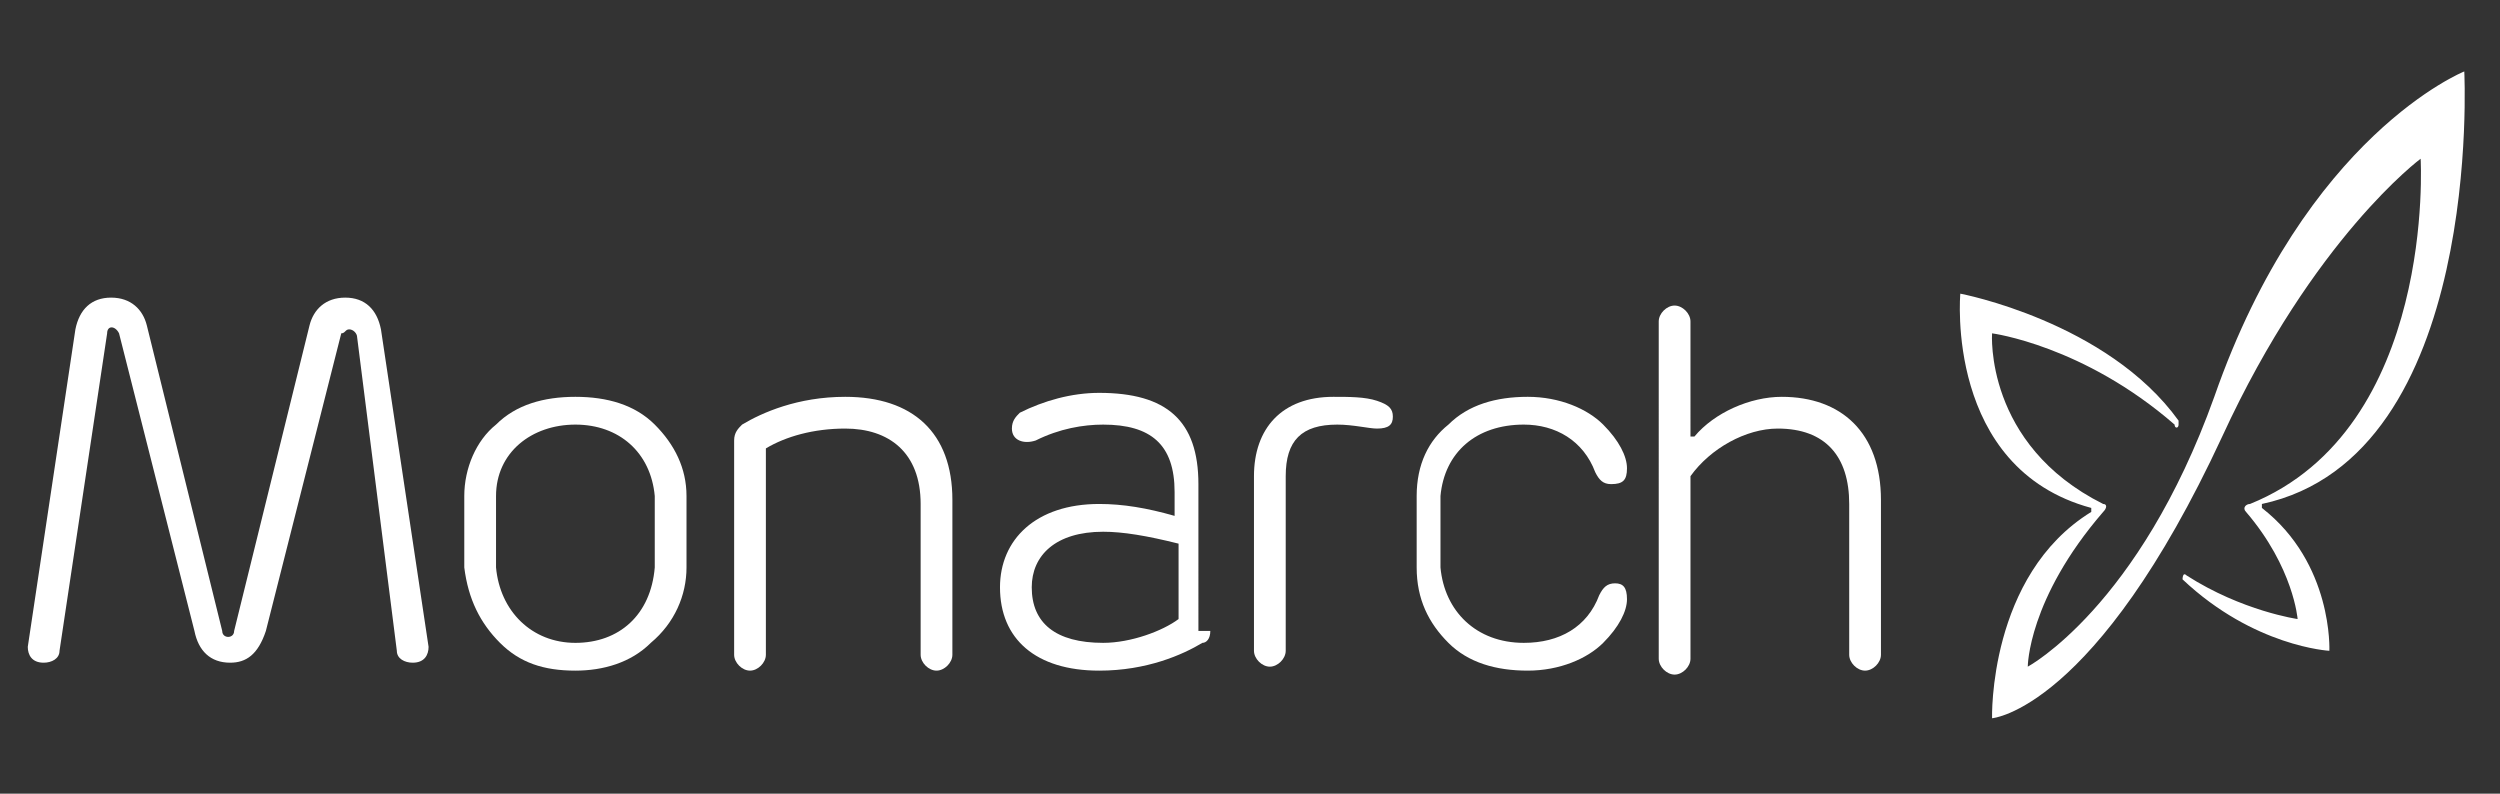 <?xml version="1.0" encoding="utf-8"?>
<!-- Generator: Adobe Illustrator 18.0.0, SVG Export Plug-In . SVG Version: 6.00 Build 0)  -->
<!DOCTYPE svg PUBLIC "-//W3C//DTD SVG 1.1//EN" "http://www.w3.org/Graphics/SVG/1.1/DTD/svg11.dtd">
<svg version="1.1" id="Layer_1" xmlns="http://www.w3.org/2000/svg" xmlns:xlink="http://www.w3.org/1999/xlink" x="0px" y="0px"
	 viewBox="181 0 63 20" enable-background="new 181 0 63 20" xml:space="preserve">
<rect x="181" y="0" width="63" height="20" fill="#333333" stroke="none"/>
<g>
	<g>
		<path fill="#FFFFFF" d="M190,8.5c0-0.1-0.1-0.2-0.2-0.2c-0.1,0-0.1,0.1-0.2,0.1l-1.9,7.5c-0.2,0.6-0.5,0.8-0.9,0.8
			c-0.5,0-0.8-0.3-0.9-0.8l-1.9-7.5c-0.1-0.2-0.3-0.2-0.3,0l-1.2,8c0,0.2-0.2,0.3-0.4,0.3c-0.3,0-0.4-0.2-0.4-0.4l1.2-8
			c0.1-0.5,0.4-0.8,0.9-0.8c0.5,0,0.8,0.3,0.9,0.7l1.9,7.7c0,0.2,0.3,0.2,0.3,0l1.9-7.7c0.1-0.4,0.4-0.7,0.9-0.7
			c0.5,0,0.8,0.3,0.9,0.8l1.2,8c0,0.2-0.1,0.4-0.4,0.4c-0.2,0-0.4-0.1-0.4-0.3L190,8.5z"/>
		<path fill="#FFFFFF" d="M197.5,10.7c0.5,0.5,0.8,1.1,0.8,1.8c0,0.6,0,1.2,0,1.8c0,0.7-0.3,1.4-0.9,1.9c-0.5,0.5-1.2,0.7-1.9,0.7
			c-0.8,0-1.4-0.2-1.9-0.7c-0.5-0.5-0.8-1.1-0.9-1.9c0-0.6,0-1.2,0-1.8c0-0.7,0.3-1.4,0.8-1.8c0.5-0.5,1.2-0.7,2-0.7
			C196.3,10,197,10.2,197.5,10.7z M193.5,14.3c0.1,1.1,0.9,1.9,2,1.9c1.1,0,1.9-0.7,2-1.9c0-0.5,0-1.1,0-1.8c-0.1-1.1-0.9-1.8-2-1.8
			s-2,0.7-2,1.8C193.5,13.3,193.5,13.9,193.5,14.3z"/>
		<path fill="#FFFFFF" d="M205,16.5c0,0.2-0.2,0.4-0.4,0.4c-0.2,0-0.4-0.2-0.4-0.4v-3.8c0-1.3-0.8-1.9-1.9-1.9c-0.8,0-1.5,0.2-2,0.5
			v5.2c0,0.2-0.2,0.4-0.4,0.4c-0.2,0-0.4-0.2-0.4-0.4v-5.4c0-0.2,0.1-0.3,0.2-0.4c0.5-0.3,1.4-0.7,2.6-0.7c1.7,0,2.7,0.9,2.7,2.6
			V16.5z"/>
		<path fill="#FFFFFF" d="M211.5,15.9c0,0.2-0.1,0.3-0.2,0.3c-0.5,0.3-1.4,0.7-2.6,0.7c-1.6,0-2.5-0.8-2.5-2.1
			c0-1.2,0.9-2.1,2.5-2.1c0.6,0,1.2,0.1,1.9,0.3v-0.6c0-1.2-0.6-1.7-1.8-1.7c-0.5,0-1.1,0.1-1.7,0.4c-0.3,0.1-0.6,0-0.6-0.3
			c0-0.2,0.1-0.3,0.2-0.4c0.6-0.3,1.3-0.5,2-0.5c1.7,0,2.5,0.7,2.5,2.3V15.9z M210.7,15.6v-1.9c-0.8-0.2-1.4-0.3-1.9-0.3
			c-1.2,0-1.8,0.6-1.8,1.4c0,0.9,0.6,1.4,1.8,1.4C209.5,16.2,210.3,15.9,210.7,15.6z"/>
		<path fill="#FFFFFF" d="M216.1,10.5c0,0.2-0.1,0.3-0.4,0.3c-0.2,0-0.6-0.1-1-0.1c-0.9,0-1.3,0.4-1.3,1.3v4.4
			c0,0.2-0.2,0.4-0.4,0.4c-0.2,0-0.4-0.2-0.4-0.4V12c0-1.2,0.7-2,2-2c0.4,0,0.8,0,1.1,0.1C216,10.2,216.1,10.3,216.1,10.5z"/>
		<path fill="#FFFFFF" d="M221.3,15c0.1-0.2,0.2-0.3,0.4-0.3c0.2,0,0.3,0.1,0.3,0.4c0,0.3-0.2,0.7-0.6,1.1c-0.4,0.4-1.1,0.7-1.9,0.7
			s-1.5-0.2-2-0.7c-0.5-0.5-0.8-1.1-0.8-1.9c0-0.6,0-1.2,0-1.8c0-0.8,0.3-1.4,0.8-1.8c0.5-0.5,1.2-0.7,2-0.7s1.5,0.3,1.9,0.7
			c0.4,0.4,0.6,0.8,0.6,1.1c0,0.3-0.1,0.4-0.4,0.4c-0.2,0-0.3-0.1-0.4-0.3c-0.3-0.8-1-1.2-1.8-1.2c-1.2,0-2,0.7-2.1,1.8
			c0,0.7,0,1.3,0,1.8c0.1,1.1,0.9,1.9,2.1,1.9C220.3,16.2,221,15.8,221.3,15z"/>
		<path fill="#FFFFFF" d="M223.7,11c0.5-0.6,1.4-1,2.2-1c1.5,0,2.5,0.9,2.5,2.6v3.9c0,0.2-0.2,0.4-0.4,0.4s-0.4-0.2-0.4-0.4v-3.8
			c0-1.2-0.6-1.9-1.8-1.9c-0.8,0-1.7,0.5-2.2,1.2v4.6c0,0.2-0.2,0.4-0.4,0.4s-0.4-0.2-0.4-0.4V8.1c0-0.2,0.2-0.4,0.4-0.4
			c0.2,0,0.4,0.2,0.4,0.4V11z"/>
	</g>
	<path fill="#FFFFFF" d="M236,14.6c0,0,0-0.2,0.1-0.1c1.4,0.9,2.8,1.1,2.8,1.1s-0.1-1.3-1.3-2.7c-0.1-0.1,0-0.2,0.1-0.2
		C242.4,10.8,242,4,242,4s-2.7,2-5,7c-3.2,6.9-5.8,7.1-5.8,7.1s-0.1-3.6,2.5-5.2c0,0,0-0.1,0-0.1c-3.7-1-3.3-5.4-3.3-5.4
		s3.7,0.7,5.5,3.2l0,0.1c0,0.1-0.1,0.1-0.1,0c-2.3-2-4.6-2.3-4.6-2.3s-0.2,2.8,2.8,4.3c0.1,0,0.1,0.1,0,0.2
		c-1.9,2.2-1.9,3.9-1.9,3.9s2.8-1.5,4.7-6.8c2.3-6.6,6.3-8.2,6.3-8.2s0.5,9.7-5.1,10.9c0,0,0,0.1,0,0.1c1.8,1.4,1.7,3.6,1.7,3.6
		S237.8,16.3,236,14.6z"/>
</g>
</svg>
